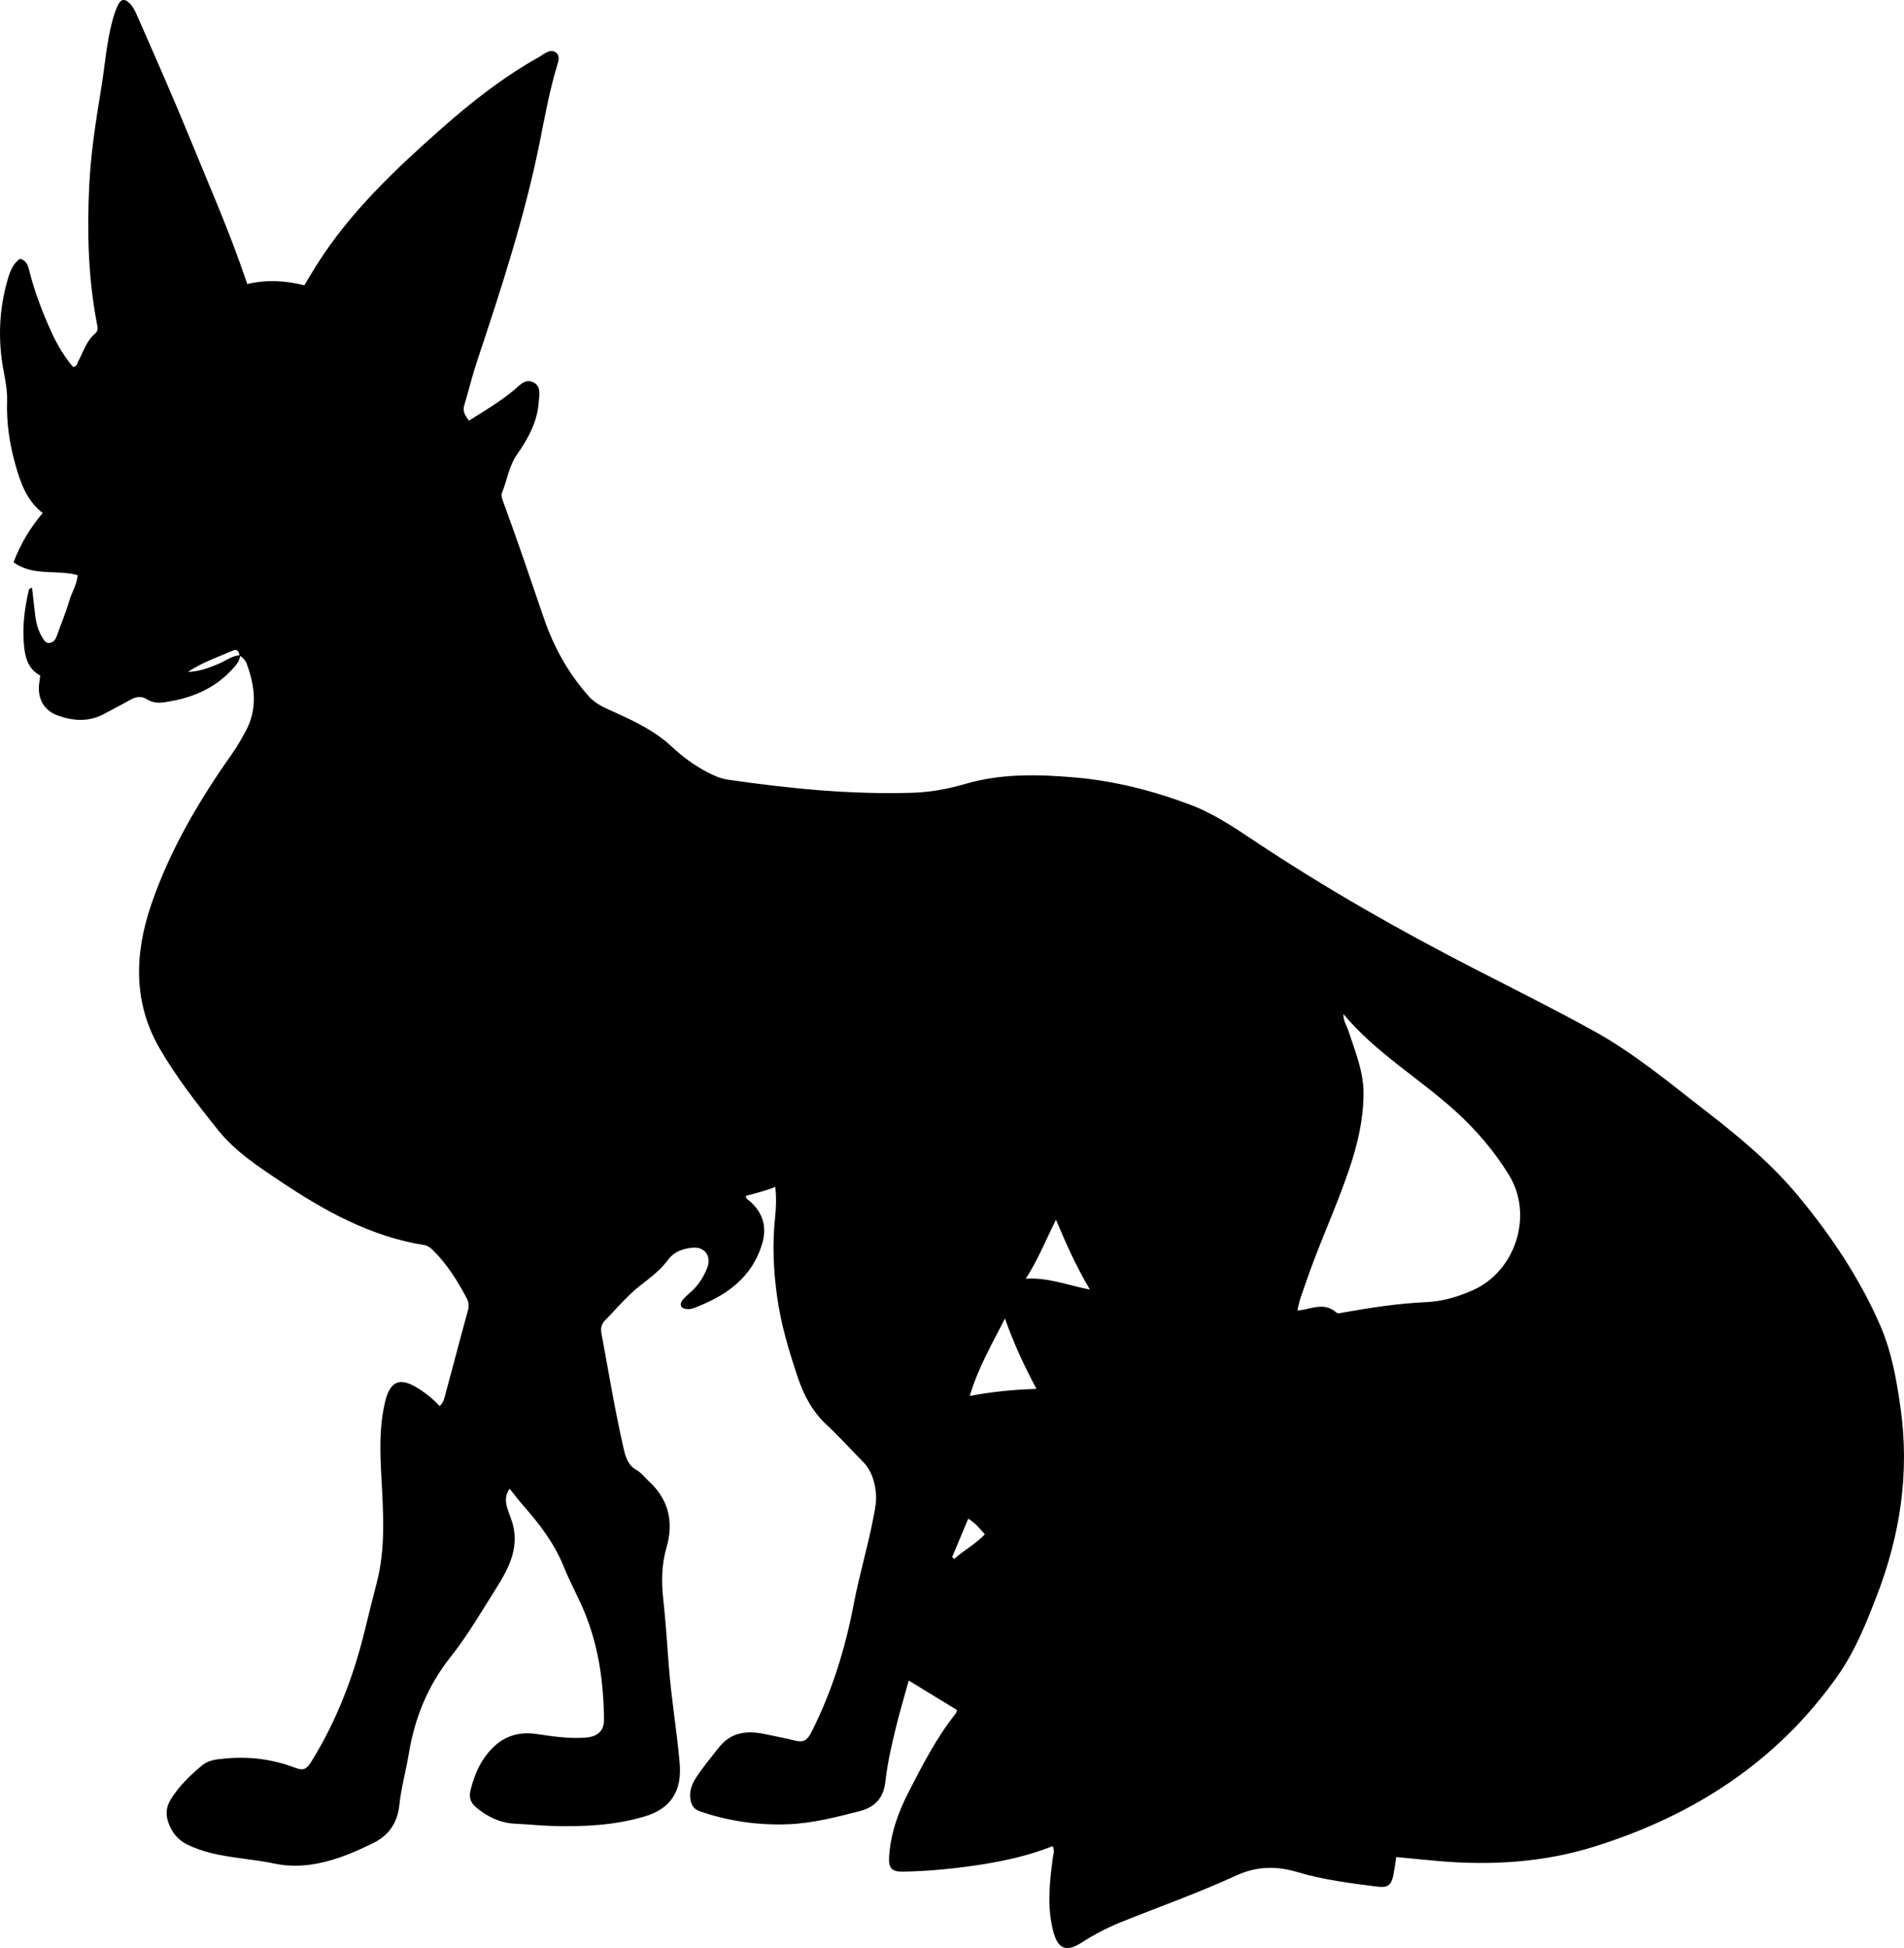 <?xml version="1.0" encoding="utf-8"?>
<!-- Generator: Adobe Illustrator 24.0.2, SVG Export Plug-In . SVG Version: 6.00 Build 0)  -->
<svg version="1.1" id="Layer_1" xmlns="http://www.w3.org/2000/svg" xmlns:xlink="http://www.w3.org/1999/xlink" x="0px" y="0px"
	 viewBox="0 0 820.29 839.03" style="enable-background:new 0 0 820.29 839.03;" xml:space="preserve">
<g>
	<path d="M103.44,282.19c-0.04,2.16-1.28,3.69-2.6,5.22c-8.1,9.33-18.74,13.56-30.64,15.14c-2.32,0.31-4.73-0.02-6.76-1.3
		c-2.61-1.65-4.94-1.19-7.45,0.25c-3.61,2.07-7.36,3.9-11,5.9c-6.66,3.66-13.55,3.18-20.3,0.68c-6.15-2.28-8.82-7.8-7.7-14.46
		c0.14-0.81,0.2-1.64,0.32-2.68c-5.56-2.99-6.62-8.35-7.06-13.94c-0.61-7.7,0.41-15.27,2.14-22.77c0.12-0.54,0.43-0.86,1.41-1.08
		c0.44,3.86,0.89,7.69,1.32,11.52c0.39,3.51,1.27,6.87,3.12,9.92c0.7,1.14,1.45,2.45,2.97,2.33c1.62-0.12,2.61-1.24,3.17-2.8
		c1.84-5.17,3.97-10.25,5.52-15.51c1.07-3.63,3.29-6.92,3.54-10.9c-9.08-2.52-19.17,0.67-27.6-5.55c3.01-7.96,7.19-14.85,12.54-21.2
		c-7.18-5.62-9.74-13.59-11.96-21.63c-2.4-8.69-3.66-17.58-3.36-26.66c0.2-6.03-1.52-11.86-2.3-17.78
		c-1.54-11.77-0.74-23.27,2.58-34.61c0.97-3.32,2.18-6.65,5.24-8.83c3.16,0.8,3.59,3.42,4.19,5.75c2.29,8.9,5.57,17.43,9.36,25.78
		c2.48,5.47,5.56,10.55,9.31,15.06c1.84-0.12,1.8-1.57,2.31-2.51c2.19-4.08,3.49-8.7,7.2-11.83c1.6-1.35,1.06-2.95,0.75-4.6
		c-3.7-19.44-4.21-39.07-3.28-58.75c0.67-14.33,2.91-28.5,5.23-42.64c1.53-9.36,2.22-18.85,4.59-28.08
		c0.66-2.59,1.43-5.15,2.62-7.52c1.35-2.68,2.9-2.79,5.05-0.63c1.43,1.44,2.3,3.26,3.1,5.09c7.91,17.97,15.84,35.93,23.26,54.11
		c7.17,17.56,14.78,34.95,21.18,52.82c1,2.79,1.96,5.59,3.09,8.82c8.36-1.95,16.44-1.5,24.6,0.55c1.88-3.13,3.6-6.13,5.45-9.03
		c14.27-22.5,33.4-40.58,53.13-58.06c13.36-11.84,27.38-22.84,43.05-31.54c0.29-0.16,0.54-0.39,0.82-0.57
		c1.86-1.18,3.97-2.54,5.96-1.02c1.84,1.4,1.01,3.79,0.45,5.63c-3.09,10.23-5.05,20.72-7.11,31.17
		c-6.46,32.76-16.79,64.41-27.33,96.01c-2.1,6.3-3.64,12.79-5.57,19.16c-0.8,2.64,0.5,4.37,2.05,6.53
		c6.77-4.23,13.47-8.19,19.48-13.21c2.38-1.99,4.72-5.01,8.21-3.31c3.54,1.72,2.59,5.5,2.37,8.53c-0.59,8.44-4.52,15.71-9.23,22.37
		c-3.61,5.12-4.31,11.1-6.57,16.59c-0.59,1.42,0.1,2.91,0.63,4.35c6.09,16.55,11.72,33.27,17.44,49.95
		c4.23,12.32,10.55,23.7,19.33,33.52c3.2,3.59,7.67,5.27,11.89,7.18c8.54,3.87,16.95,8.02,23.81,14.45
		c4.68,4.39,9.7,8.05,15.34,11.01c2.83,1.48,5.7,2.76,8.87,3.22c26.4,3.83,52.89,6.48,79.63,5.63c7.72-0.25,15.25-1.64,22.6-3.79
		c15.51-4.55,31.33-4.17,47.1-2.81c17.15,1.47,33.79,5.71,49.89,11.77c9.86,3.72,18.65,9.61,27.37,15.42
		c30.67,20.42,62.61,38.62,95.38,55.4c17.04,8.73,34.16,17.3,50.93,26.54c17.6,9.7,32.92,22.57,48.71,34.79
		c14.26,11.03,28.07,22.54,39.62,36.49c14.08,17.01,26.31,35.23,35.17,55.54c4.97,11.4,7.09,23.57,8.81,35.79
		c3.9,27.69-0.15,54.39-10.12,80.36c-4.66,12.13-9.43,24.11-17.01,34.86c-26.15,37.09-62.14,60.18-104.78,73.52
		c-21.87,6.84-44.48,8.21-67.28,6.22c-5.95-0.52-11.89-1.13-18.08-1.72c-0.43,2.72-0.73,5.14-1.2,7.53
		c-0.92,4.7-2.39,5.79-7.27,5.18c-11.41-1.45-22.86-2.87-33.89-6.16c-9.28-2.77-17.64-2.71-26.82,1.51
		c-16.16,7.42-33,13.38-49.52,20.02c-5.88,2.36-11.46,5.3-16.81,8.74c-6.69,4.31-10.29,2.87-12.31-4.93
		c-2.68-10.38-1.56-20.84-0.2-31.27c0.21-1.63,0.98-3.2,0-5.32c-9.71,3.87-19.87,6.2-30.19,7.84c-11.37,1.81-22.8,2.94-34.32,3.15
		c-4.81,0.09-6.26-1.44-5.98-6.29c0.59-9.99,3.91-19.26,8.43-28.03c6.02-11.68,12-23.43,20.28-33.77c0.28-0.35,0.34-0.88,0.57-1.51
		c-6.8-4.15-13.55-8.28-20.82-12.71c-1.79,6.48-3.57,12.49-5.11,18.57c-2.08,8.22-3.98,16.5-4.94,24.94
		c-0.79,6.94-4.24,10.98-11.24,12.78c-10.02,2.58-20.02,5.17-30.39,5.6c-13.09,0.54-25.88-1.29-38.31-5.56
		c-3.31-1.14-4.06-3.69-4.17-6.64c-0.11-2.93,1.03-5.54,2.6-7.96c2.91-4.48,6.37-8.53,9.63-12.73c5.27-6.78,12.06-7.54,19.68-5.99
		c4.56,0.93,9.13,1.85,13.66,2.95c3.39,0.83,5.01-0.5,6.56-3.54c8.91-17.51,14.65-36,18.32-55.27c2.43-12.75,6.22-25.23,8.62-38.01
		c0.62-3.28,1.29-6.58,0.95-9.92c-0.51-5.05-1.91-9.76-5.66-13.53c-5.17-5.19-10.04-10.71-15.42-15.67
		c-6.07-5.61-9.82-12.51-12.41-20.13c-3.91-11.51-7.39-23.13-9.08-35.23c-1.57-11.26-2.08-22.52-0.89-33.86
		c0.45-4.27,0.63-8.6,0.11-13.39c-4.32,1.71-8.56,2.76-12.75,3.86c0.26,1.52,1.31,1.85,2.02,2.49c5.47,4.97,7.21,10.95,5.07,18.1
		c-4.51,15.08-16,22.67-29.75,27.84c-0.9,0.34-1.99,0.42-2.95,0.3c-2.39-0.3-3.09-1.94-1.59-3.85c1.02-1.3,2.3-2.4,3.55-3.5
		c3.2-2.81,5.38-6.25,7.01-10.18c2.09-5.05-0.89-9.49-6.41-8.87c-4.11,0.46-7.71,1.52-10.61,5.46c-3.09,4.2-7.54,7.51-11.73,10.77
		c-5.7,4.45-10.23,10-15.24,15.1c-1.53,1.56-1.92,3.35-1.52,5.5c3.06,16.53,5.79,33.13,9.53,49.53c0.85,3.75,1.85,7.32,5.7,9.45
		c1.98,1.1,3.44,3.12,5.15,4.7c8.61,7.95,10.87,17.54,7.63,28.67c-2.12,7.3-2.19,14.73-1.37,22.28c1.05,9.6,1.66,19.24,2.4,28.88
		c1.07,13.95,3.46,27.75,4.67,41.7c1.03,11.85-3.73,19.54-15.15,22.92c-13.12,3.88-26.55,4.46-40.07,4.06
		c-5.16-0.15-10.3-0.72-15.45-0.94c-6.63-0.28-12.2-2.97-17.17-7.18c-2.27-1.92-3-4.34-2.3-7.17c1.83-7.42,4.92-14.26,10.7-19.4
		c4.98-4.43,11.07-5.89,17.69-4.91c7.07,1.04,14.13,2.13,21.34,1.55c4.87-0.39,7.85-2.76,7.8-7.73
		c-0.16-16.58-2.46-32.75-9.18-48.16c-2.6-5.95-5.72-11.64-8.14-17.66c-3.97-9.89-10.26-18.22-17.24-26.12
		c-2.07-2.34-3.95-4.86-6.09-7.5c-2.02,2.84-1.87,5.55-1.02,8.32c0.49,1.59,1.08,3.14,1.65,4.7c4.2,11.38-0.76,20.88-6.52,29.99
		c-6.31,9.98-12.25,20.23-19.62,29.52c-9.63,12.14-15.33,25.98-17.87,41.24c-1.25,7.55-3.35,14.95-4.15,22.6
		c-0.76,7.3-4.45,12.88-11.06,16.14c-7.77,3.82-15.72,7.29-24.31,8.91c-6.1,1.15-12.15,1.34-18.34,0.03
		c-8.95-1.9-18.17-2.33-27.1-4.48c-3.58-0.86-7.03-2.05-10.35-3.63c-4.32-2.06-6.97-5.45-8.47-9.96c-1.14-3.44-0.7-6.53,1.14-9.54
		c3.53-5.77,8.35-10.36,13.46-14.66c2.82-2.38,6.42-2.66,9.88-2.99c10.45-1.01,20.67,0.28,30.44,4.04c3.44,1.32,4.83,0.45,6.66-2.49
		c11.05-17.71,18.35-36.9,23.27-57.09c1.61-6.63,3.24-13.26,4.98-19.86c4.03-15.27,2.86-30.73,2.05-46.22
		c-0.53-10.14-0.9-20.33,1.26-30.38c0.18-0.81,0.34-1.63,0.56-2.44c2.15-7.98,6.1-9.66,13.16-5.51c3.73,2.19,7.1,4.9,10.17,8.15
		c1.82-1.69,2.08-3.75,2.58-5.57c3.25-11.87,6.31-23.8,9.59-35.66c0.54-1.97,0.34-3.54-0.55-5.23c-3.98-7.55-8.47-14.72-14.62-20.75
		c-1.11-1.09-2.16-1.9-3.76-2.15c-22.93-3.66-42.67-14.6-61.62-27.26c-9.83-6.57-19.8-13.05-27.29-22.46
		c-8.93-11.2-17.8-22.53-24.97-34.91c-11.55-19.95-10.86-40.99-3.55-62.26c8.09-23.53,20.58-44.67,34.86-64.87
		c2.11-2.98,3.9-6.19,5.66-9.4c5.33-9.72,4.13-19.56,0.43-29.44c-0.57-1.52-1.71-2.39-2.91-3.28c-0.52-1.36-0.76-3.09-2.96-2.14
		c-6.55,2.82-13.34,5.13-19.34,9.17c4.75-0.13,9.04-1.71,13.31-3.52C97.32,284.56,99.98,282.38,103.44,282.19z M578.75,436.74
		c-0.03,2.94,1.4,4.87,2.11,7.02c2.93,8.98,6.66,17.7,6.58,27.48c-0.09,11.14-2.58,21.7-6.11,32.14
		c-5.69,16.86-13.33,32.98-19.02,49.84c-1.19,3.54-2.66,7.01-3.34,11.24c1.52-0.23,2.49-0.31,3.42-0.53
		c4.56-1.09,9.09-2.37,13.22,1.29c0.78,0.69,1.89,0.3,2.88,0.12c11.95-2.16,23.97-3.97,36.1-4.53c7-0.32,13.38-2.26,19.66-4.99
		c18.63-8.08,26.51-32.33,15.91-49.64c-6.37-10.4-14.23-19.6-23.33-27.82C611.19,464.25,592.73,453.44,578.75,436.74z
		 M432.96,567.87c-5.67,11.15-11.56,21.26-15.18,33.36c9.86-1.85,18.97-2.75,28.76-3.03C441.18,588.13,436.73,578.57,432.96,567.87z
		 M454.94,525.31c-4.51,9.06-7.8,17.33-13,25.42c9.87-0.6,18.2,2.9,27.63,4.68C463.69,545.55,459.46,536.03,454.94,525.31z
		 M410.18,670.7c0.34,0.23,0.68,0.45,1.02,0.68c4.05-3.77,9.1-6.31,13.09-10.56c-2.26-2.56-4.16-4.95-7.16-6.73
		C414.69,659.91,412.44,665.3,410.18,670.7z"/>
</g>
</svg>
